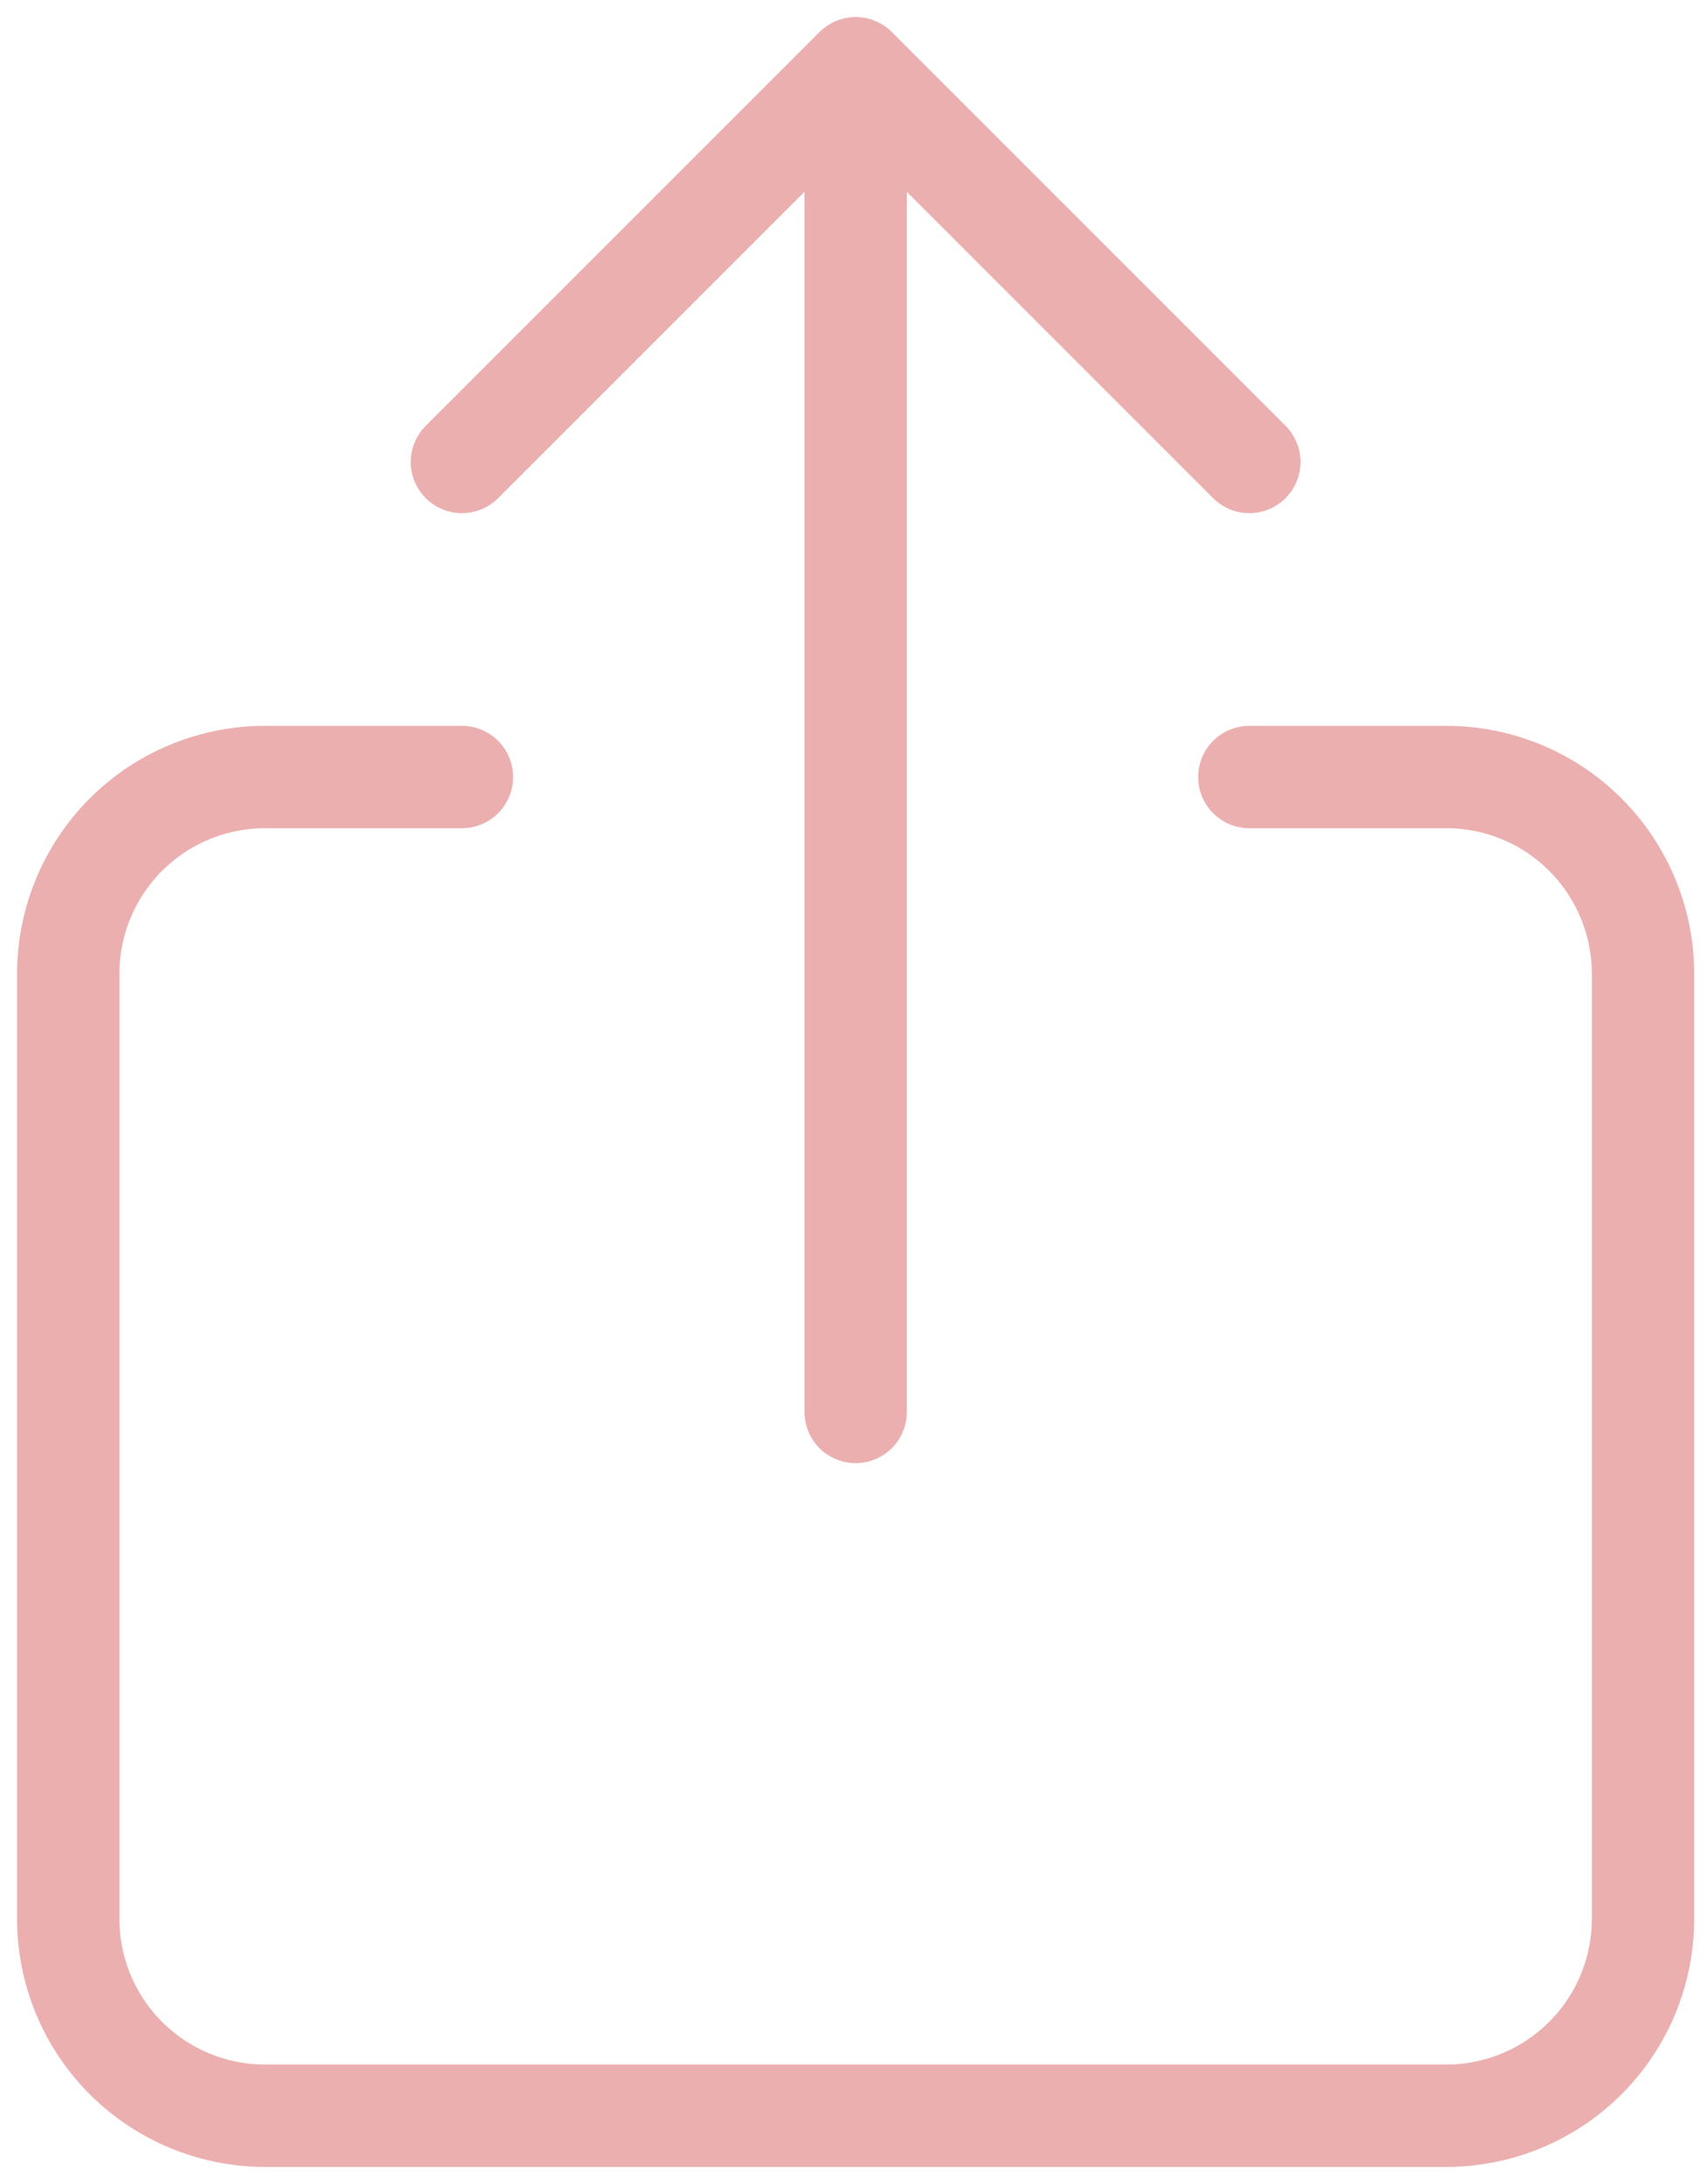 <svg width="25" height="32" viewBox="0 0 25 32" fill="none" xmlns="http://www.w3.org/2000/svg">
<path d="M18.308 11.385H21.192C21.957 11.385 22.691 11.688 23.232 12.229C23.773 12.771 24.077 13.504 24.077 14.269V28.115C24.077 28.88 23.773 29.614 23.232 30.155C22.691 30.696 21.957 31 21.192 31H3.885C3.12 31 2.386 30.696 1.845 30.155C1.304 29.614 1 28.88 1 28.115V14.269C1 13.504 1.304 12.771 1.845 12.229C2.386 11.688 3.12 11.385 3.885 11.385H6.769M18.308 6.769L12.539 1M12.539 1L6.769 6.769M12.539 1V20.688" stroke="#ECAFAF" stroke-width="1.5" stroke-linecap="round" stroke-linejoin="round"/>
</svg>
